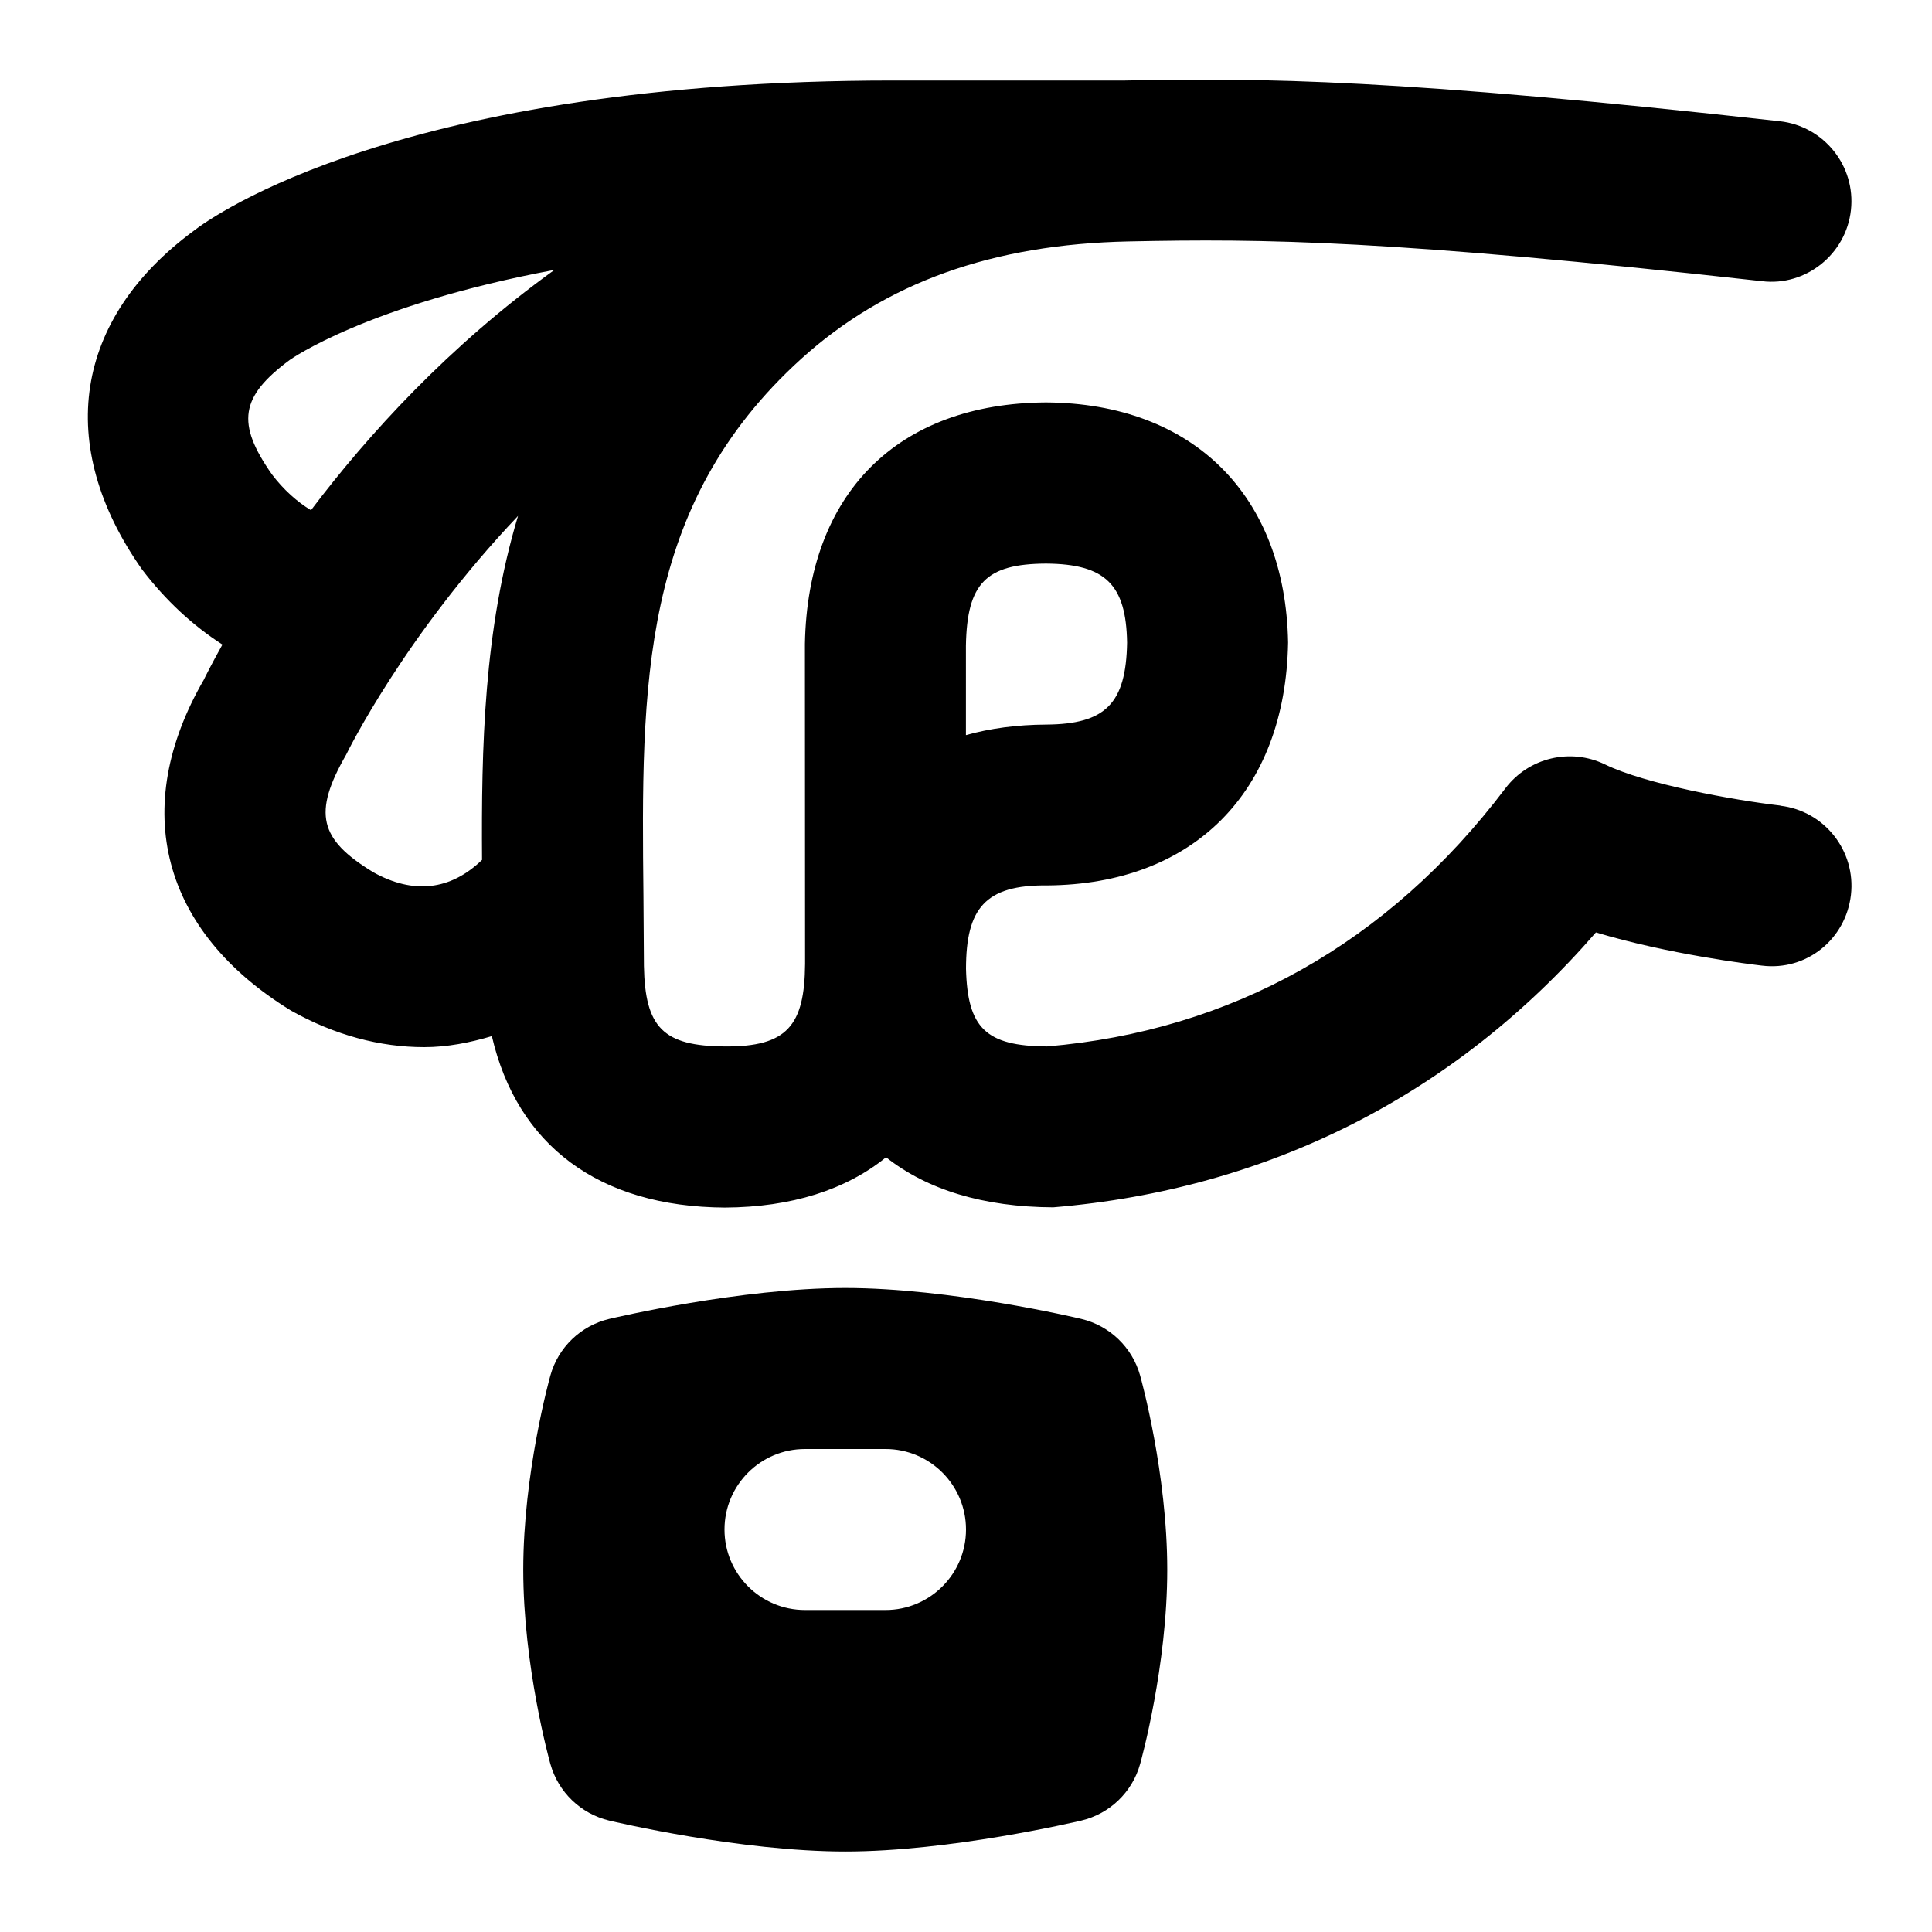 <svg id="Layer_1" viewBox="0 0 24 24" xmlns="http://www.w3.org/2000/svg" data-name="Layer 1"><path d="m13.432 16.384c-.065-.016-1.629-.384-2.932-.384s-2.866.369-2.932.384c-.354.084-.634.354-.731.703-.014.049-.337 1.218-.337 2.413s.323 2.363.337 2.413c.098.35.378.619.731.703.066.016 1.629.384 2.932.384s2.866-.369 2.932-.384c.354-.084.634-.354.731-.703.014-.049.337-1.218.337-2.413s-.323-2.363-.337-2.413c-.098-.35-.378-.619-.731-.703zm-2.432 3.616h-1c-.552 0-1-.448-1-1s.448-1 1-1h1c.552 0 1 .448 1 1s-.448 1-1 1zm11.116-9.993c-.576-.067-1.676-.266-2.178-.511-.429-.208-.947-.085-1.236.295-1.462 1.933-3.408 3.014-5.695 3.208-.761-.004-.989-.229-1.007-.965.001-.747.236-1.043 1.007-1.035 1.814-.012 2.962-1.155 2.994-3.018-.032-1.828-1.18-2.971-3.007-2.982-1.842.011-2.961 1.126-2.995 3l.002 3.974c-.006.767-.223 1.032-.995 1.026-.767-.004-.993-.233-1.007-1l-.006-.871c-.027-2.602-.05-4.85 1.962-6.672 1.045-.946 2.375-1.422 4.065-1.457s3.248-.02 7.869.494c.542.066 1.044-.334 1.104-.883.061-.549-.335-1.043-.884-1.104-4.733-.526-6.419-.54-8.131-.506h-2.877c-6.113 0-8.468 1.69-8.697 1.869-1.481 1.094-1.729 2.655-.641 4.203.293.386.633.699 1 .935-.138.248-.22.413-.231.437-.923 1.594-.529 3.124 1.085 4.111.541.304 1.104.453 1.652.453.288 0 .568-.056.841-.137.313 1.351 1.323 2.121 2.896 2.13.828-.005 1.503-.221 2.001-.625.51.403 1.208.618 2.076.622 2.677-.223 4.993-1.399 6.742-3.415.902.271 1.916.395 2.06.412.559.07 1.044-.329 1.108-.877.063-.548-.329-1.045-.877-1.109zm-18.738-4.114c-.445-.635-.396-.965.222-1.422.014-.01.97-.686 3.287-1.118-1.31.944-2.313 2.044-3.024 2.985-.173-.105-.34-.254-.485-.445zm1.252 4.938c-.662-.405-.748-.728-.33-1.456.012-.026.725-1.48 2.135-2.966-.426 1.416-.456 2.884-.447 4.273-.39.377-.852.434-1.359.149zm7.369-2.812c.014-.775.249-1.014.995-1.018.74.005.995.262 1.007.982-.013.756-.267 1.013-1.006 1.018-.36.002-.693.046-.996.131z"/></svg>
